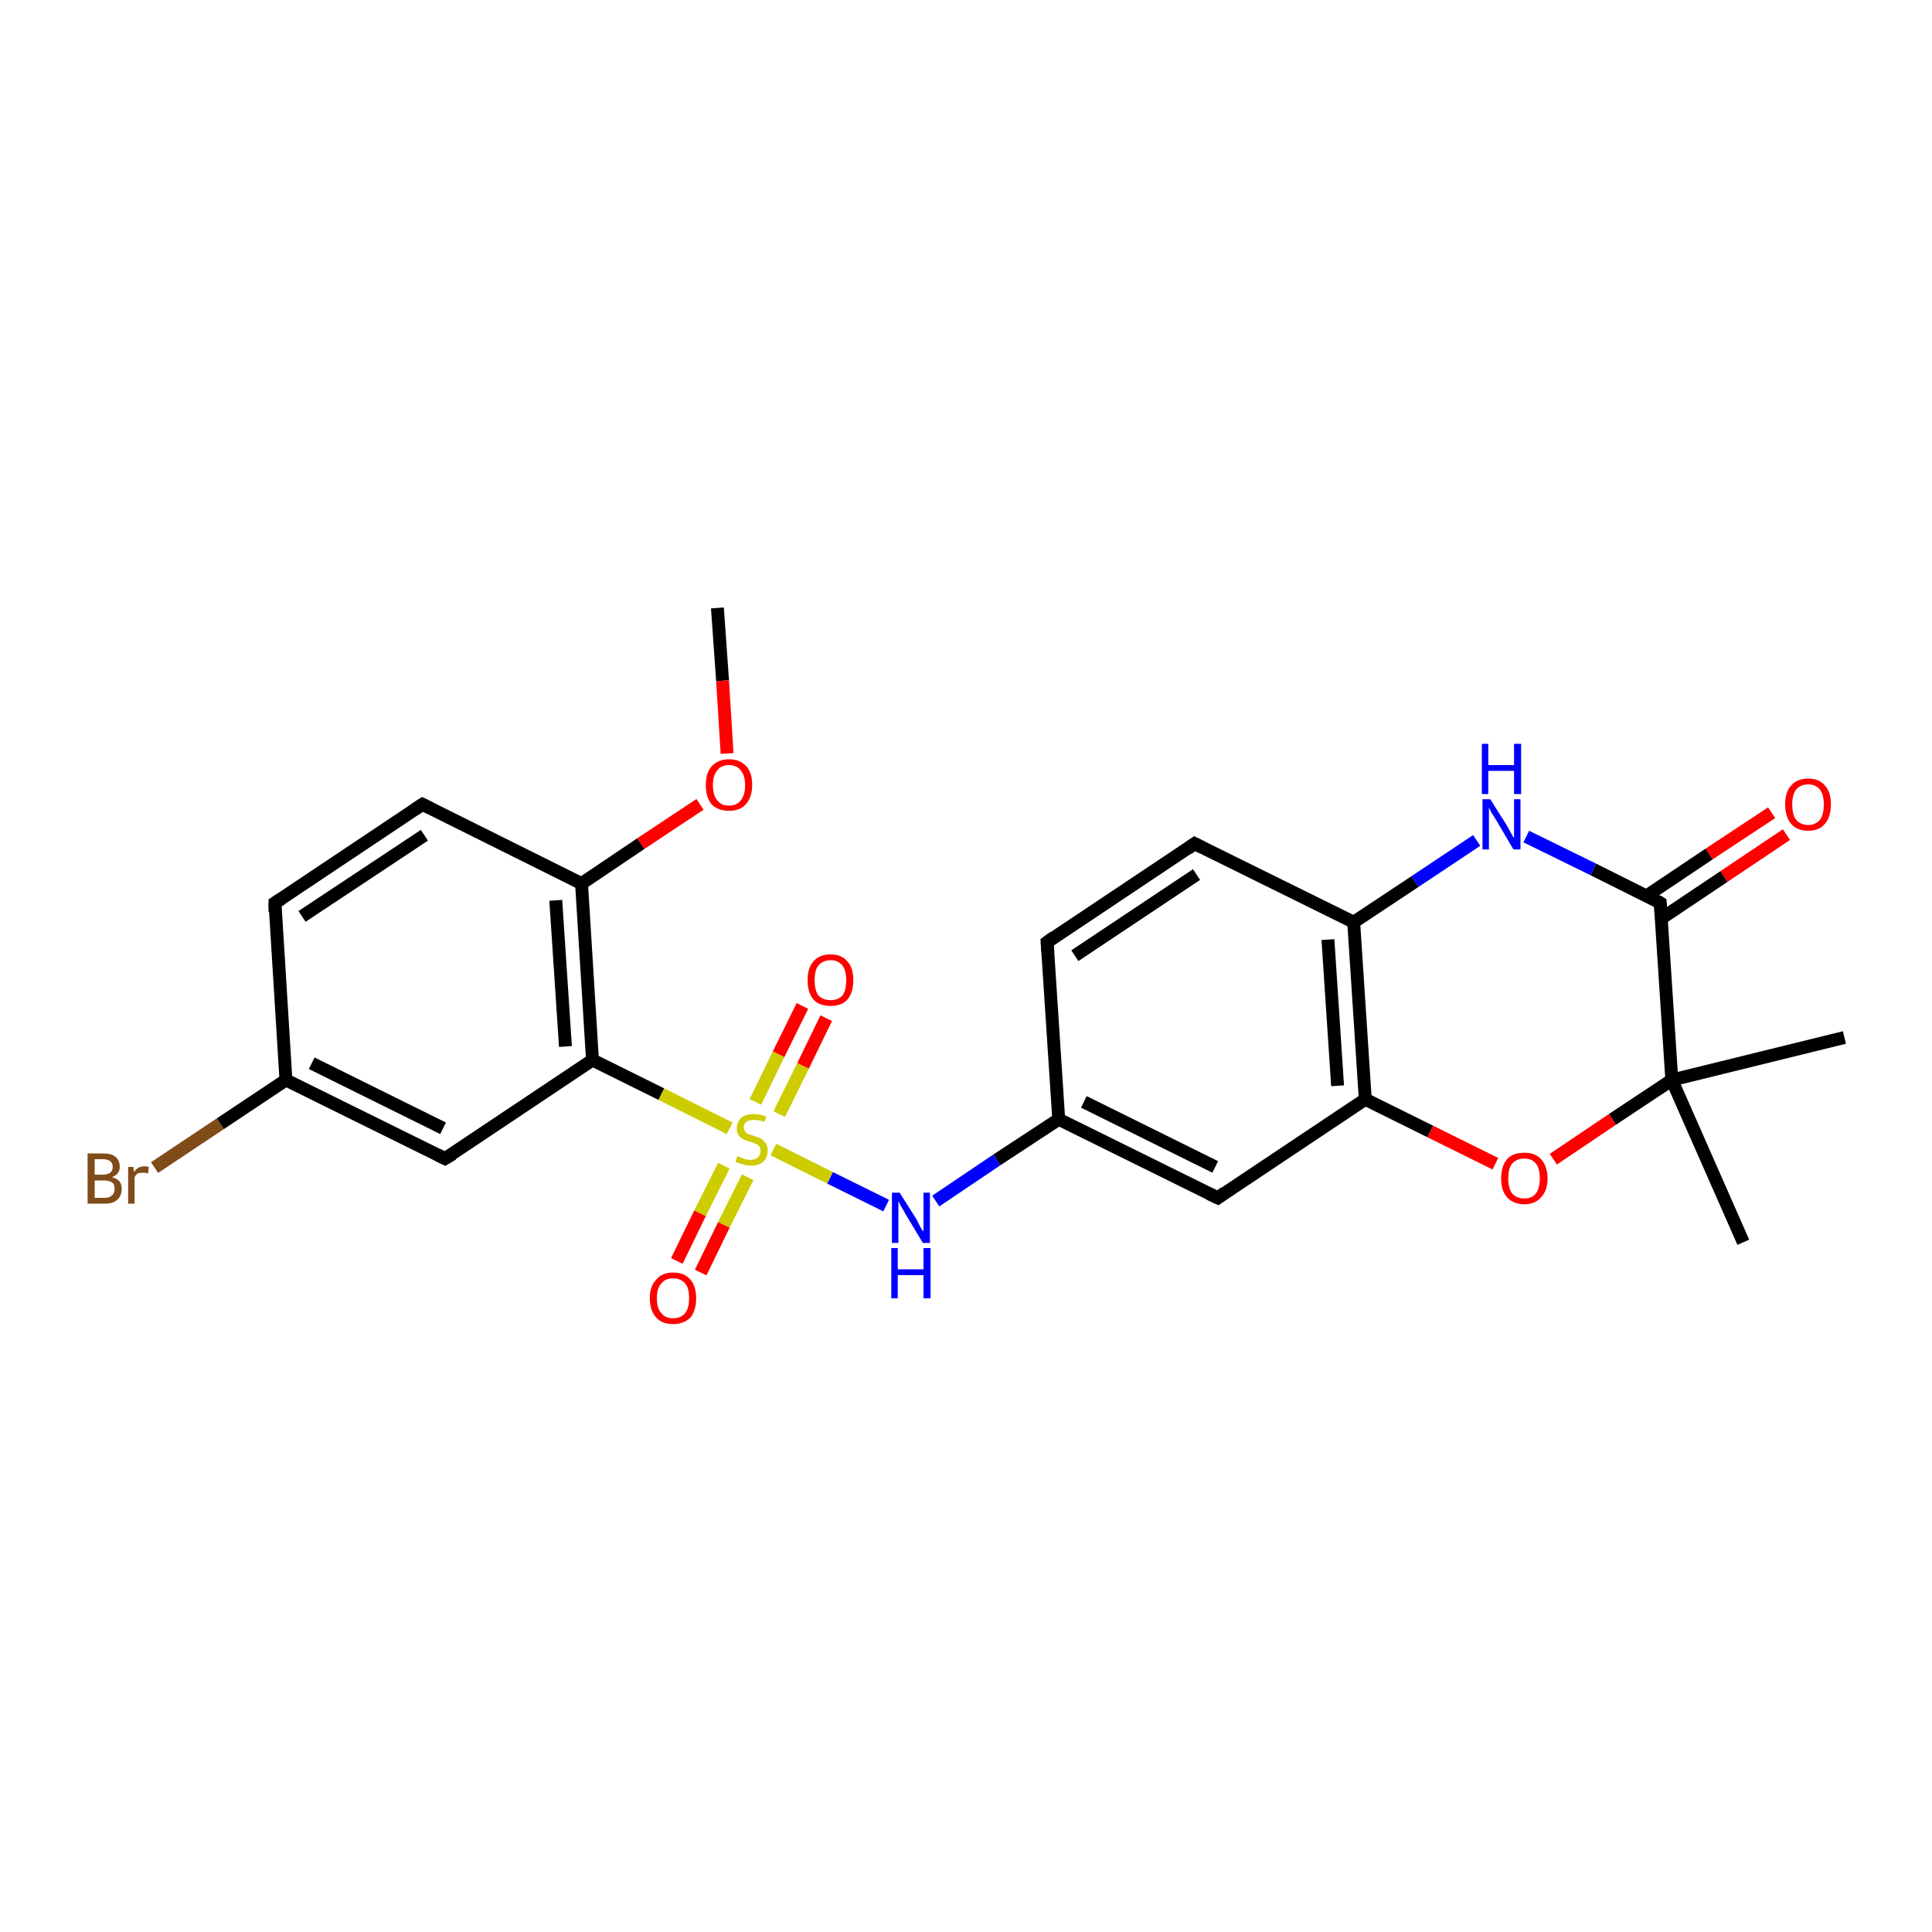 <?xml version='1.0' encoding='iso-8859-1'?>
<svg version='1.1' baseProfile='full'
              xmlns='http://www.w3.org/2000/svg'
                      xmlns:rdkit='http://www.rdkit.org/xml'
                      xmlns:xlink='http://www.w3.org/1999/xlink'
                  xml:space='preserve'
width='300px' height='300px' viewBox='0 0 300 300'>
<!-- END OF HEADER -->
<rect style='opacity:1.0;fill:#FFFFFF;stroke:none' width='300.0' height='300.0' x='0.0' y='0.0'> </rect>
<path class='bond-0 atom-0 atom-1' d='M 111.4,94.4 L 112.2,105.7' style='fill:none;fill-rule:evenodd;stroke:#000000;stroke-width:2.0px;stroke-linecap:butt;stroke-linejoin:miter;stroke-opacity:1' />
<path class='bond-0 atom-0 atom-1' d='M 112.2,105.7 L 112.9,117.0' style='fill:none;fill-rule:evenodd;stroke:#FF0000;stroke-width:2.0px;stroke-linecap:butt;stroke-linejoin:miter;stroke-opacity:1' />
<path class='bond-1 atom-1 atom-2' d='M 108.7,124.9 L 99.5,131.0' style='fill:none;fill-rule:evenodd;stroke:#FF0000;stroke-width:2.0px;stroke-linecap:butt;stroke-linejoin:miter;stroke-opacity:1' />
<path class='bond-1 atom-1 atom-2' d='M 99.5,131.0 L 90.3,137.2' style='fill:none;fill-rule:evenodd;stroke:#000000;stroke-width:2.0px;stroke-linecap:butt;stroke-linejoin:miter;stroke-opacity:1' />
<path class='bond-2 atom-2 atom-3' d='M 90.3,137.2 L 92.0,164.6' style='fill:none;fill-rule:evenodd;stroke:#000000;stroke-width:2.0px;stroke-linecap:butt;stroke-linejoin:miter;stroke-opacity:1' />
<path class='bond-2 atom-2 atom-3' d='M 86.3,139.8 L 87.8,162.5' style='fill:none;fill-rule:evenodd;stroke:#000000;stroke-width:2.0px;stroke-linecap:butt;stroke-linejoin:miter;stroke-opacity:1' />
<path class='bond-3 atom-3 atom-4' d='M 92.0,164.6 L 69.1,179.9' style='fill:none;fill-rule:evenodd;stroke:#000000;stroke-width:2.0px;stroke-linecap:butt;stroke-linejoin:miter;stroke-opacity:1' />
<path class='bond-4 atom-4 atom-5' d='M 69.1,179.9 L 44.4,167.7' style='fill:none;fill-rule:evenodd;stroke:#000000;stroke-width:2.0px;stroke-linecap:butt;stroke-linejoin:miter;stroke-opacity:1' />
<path class='bond-4 atom-4 atom-5' d='M 68.8,175.2 L 48.4,165.1' style='fill:none;fill-rule:evenodd;stroke:#000000;stroke-width:2.0px;stroke-linecap:butt;stroke-linejoin:miter;stroke-opacity:1' />
<path class='bond-5 atom-5 atom-6' d='M 44.4,167.7 L 42.7,140.2' style='fill:none;fill-rule:evenodd;stroke:#000000;stroke-width:2.0px;stroke-linecap:butt;stroke-linejoin:miter;stroke-opacity:1' />
<path class='bond-6 atom-6 atom-7' d='M 42.7,140.2 L 65.6,124.9' style='fill:none;fill-rule:evenodd;stroke:#000000;stroke-width:2.0px;stroke-linecap:butt;stroke-linejoin:miter;stroke-opacity:1' />
<path class='bond-6 atom-6 atom-7' d='M 46.9,142.3 L 65.9,129.7' style='fill:none;fill-rule:evenodd;stroke:#000000;stroke-width:2.0px;stroke-linecap:butt;stroke-linejoin:miter;stroke-opacity:1' />
<path class='bond-7 atom-5 atom-8' d='M 44.4,167.7 L 34.2,174.5' style='fill:none;fill-rule:evenodd;stroke:#000000;stroke-width:2.0px;stroke-linecap:butt;stroke-linejoin:miter;stroke-opacity:1' />
<path class='bond-7 atom-5 atom-8' d='M 34.2,174.5 L 24.0,181.3' style='fill:none;fill-rule:evenodd;stroke:#7F4C19;stroke-width:2.0px;stroke-linecap:butt;stroke-linejoin:miter;stroke-opacity:1' />
<path class='bond-8 atom-3 atom-9' d='M 92.0,164.6 L 102.7,169.9' style='fill:none;fill-rule:evenodd;stroke:#000000;stroke-width:2.0px;stroke-linecap:butt;stroke-linejoin:miter;stroke-opacity:1' />
<path class='bond-8 atom-3 atom-9' d='M 102.7,169.9 L 113.3,175.2' style='fill:none;fill-rule:evenodd;stroke:#CCCC00;stroke-width:2.0px;stroke-linecap:butt;stroke-linejoin:miter;stroke-opacity:1' />
<path class='bond-9 atom-9 atom-10' d='M 120.1,178.5 L 128.9,182.9' style='fill:none;fill-rule:evenodd;stroke:#CCCC00;stroke-width:2.0px;stroke-linecap:butt;stroke-linejoin:miter;stroke-opacity:1' />
<path class='bond-9 atom-9 atom-10' d='M 128.9,182.9 L 137.6,187.2' style='fill:none;fill-rule:evenodd;stroke:#0000FF;stroke-width:2.0px;stroke-linecap:butt;stroke-linejoin:miter;stroke-opacity:1' />
<path class='bond-10 atom-10 atom-11' d='M 145.3,186.5 L 154.8,180.1' style='fill:none;fill-rule:evenodd;stroke:#0000FF;stroke-width:2.0px;stroke-linecap:butt;stroke-linejoin:miter;stroke-opacity:1' />
<path class='bond-10 atom-10 atom-11' d='M 154.8,180.1 L 164.4,173.8' style='fill:none;fill-rule:evenodd;stroke:#000000;stroke-width:2.0px;stroke-linecap:butt;stroke-linejoin:miter;stroke-opacity:1' />
<path class='bond-11 atom-11 atom-12' d='M 164.4,173.8 L 189.1,186.0' style='fill:none;fill-rule:evenodd;stroke:#000000;stroke-width:2.0px;stroke-linecap:butt;stroke-linejoin:miter;stroke-opacity:1' />
<path class='bond-11 atom-11 atom-12' d='M 168.3,171.1 L 188.7,181.2' style='fill:none;fill-rule:evenodd;stroke:#000000;stroke-width:2.0px;stroke-linecap:butt;stroke-linejoin:miter;stroke-opacity:1' />
<path class='bond-12 atom-12 atom-13' d='M 189.1,186.0 L 212.0,170.7' style='fill:none;fill-rule:evenodd;stroke:#000000;stroke-width:2.0px;stroke-linecap:butt;stroke-linejoin:miter;stroke-opacity:1' />
<path class='bond-13 atom-13 atom-14' d='M 212.0,170.7 L 222.1,175.7' style='fill:none;fill-rule:evenodd;stroke:#000000;stroke-width:2.0px;stroke-linecap:butt;stroke-linejoin:miter;stroke-opacity:1' />
<path class='bond-13 atom-13 atom-14' d='M 222.1,175.7 L 232.2,180.7' style='fill:none;fill-rule:evenodd;stroke:#FF0000;stroke-width:2.0px;stroke-linecap:butt;stroke-linejoin:miter;stroke-opacity:1' />
<path class='bond-14 atom-14 atom-15' d='M 241.2,180.0 L 250.4,173.8' style='fill:none;fill-rule:evenodd;stroke:#FF0000;stroke-width:2.0px;stroke-linecap:butt;stroke-linejoin:miter;stroke-opacity:1' />
<path class='bond-14 atom-14 atom-15' d='M 250.4,173.8 L 259.6,167.7' style='fill:none;fill-rule:evenodd;stroke:#000000;stroke-width:2.0px;stroke-linecap:butt;stroke-linejoin:miter;stroke-opacity:1' />
<path class='bond-15 atom-15 atom-16' d='M 259.6,167.7 L 286.4,161.1' style='fill:none;fill-rule:evenodd;stroke:#000000;stroke-width:2.0px;stroke-linecap:butt;stroke-linejoin:miter;stroke-opacity:1' />
<path class='bond-16 atom-15 atom-17' d='M 259.6,167.7 L 270.7,192.9' style='fill:none;fill-rule:evenodd;stroke:#000000;stroke-width:2.0px;stroke-linecap:butt;stroke-linejoin:miter;stroke-opacity:1' />
<path class='bond-17 atom-15 atom-18' d='M 259.6,167.7 L 257.8,140.2' style='fill:none;fill-rule:evenodd;stroke:#000000;stroke-width:2.0px;stroke-linecap:butt;stroke-linejoin:miter;stroke-opacity:1' />
<path class='bond-18 atom-18 atom-19' d='M 258.0,142.6 L 267.7,136.1' style='fill:none;fill-rule:evenodd;stroke:#000000;stroke-width:2.0px;stroke-linecap:butt;stroke-linejoin:miter;stroke-opacity:1' />
<path class='bond-18 atom-18 atom-19' d='M 267.7,136.1 L 277.4,129.6' style='fill:none;fill-rule:evenodd;stroke:#FF0000;stroke-width:2.0px;stroke-linecap:butt;stroke-linejoin:miter;stroke-opacity:1' />
<path class='bond-18 atom-18 atom-19' d='M 255.7,139.1 L 265.4,132.6' style='fill:none;fill-rule:evenodd;stroke:#000000;stroke-width:2.0px;stroke-linecap:butt;stroke-linejoin:miter;stroke-opacity:1' />
<path class='bond-18 atom-18 atom-19' d='M 265.4,132.6 L 275.1,126.2' style='fill:none;fill-rule:evenodd;stroke:#FF0000;stroke-width:2.0px;stroke-linecap:butt;stroke-linejoin:miter;stroke-opacity:1' />
<path class='bond-19 atom-18 atom-20' d='M 257.8,140.2 L 247.4,135.0' style='fill:none;fill-rule:evenodd;stroke:#000000;stroke-width:2.0px;stroke-linecap:butt;stroke-linejoin:miter;stroke-opacity:1' />
<path class='bond-19 atom-18 atom-20' d='M 247.4,135.0 L 237.0,129.9' style='fill:none;fill-rule:evenodd;stroke:#0000FF;stroke-width:2.0px;stroke-linecap:butt;stroke-linejoin:miter;stroke-opacity:1' />
<path class='bond-20 atom-20 atom-21' d='M 229.3,130.5 L 219.7,136.9' style='fill:none;fill-rule:evenodd;stroke:#0000FF;stroke-width:2.0px;stroke-linecap:butt;stroke-linejoin:miter;stroke-opacity:1' />
<path class='bond-20 atom-20 atom-21' d='M 219.7,136.9 L 210.2,143.2' style='fill:none;fill-rule:evenodd;stroke:#000000;stroke-width:2.0px;stroke-linecap:butt;stroke-linejoin:miter;stroke-opacity:1' />
<path class='bond-21 atom-21 atom-22' d='M 210.2,143.2 L 185.5,131.0' style='fill:none;fill-rule:evenodd;stroke:#000000;stroke-width:2.0px;stroke-linecap:butt;stroke-linejoin:miter;stroke-opacity:1' />
<path class='bond-22 atom-22 atom-23' d='M 185.5,131.0 L 162.6,146.3' style='fill:none;fill-rule:evenodd;stroke:#000000;stroke-width:2.0px;stroke-linecap:butt;stroke-linejoin:miter;stroke-opacity:1' />
<path class='bond-22 atom-22 atom-23' d='M 185.8,135.8 L 166.9,148.4' style='fill:none;fill-rule:evenodd;stroke:#000000;stroke-width:2.0px;stroke-linecap:butt;stroke-linejoin:miter;stroke-opacity:1' />
<path class='bond-23 atom-9 atom-24' d='M 121.0,173.0 L 124.7,165.5' style='fill:none;fill-rule:evenodd;stroke:#CCCC00;stroke-width:2.0px;stroke-linecap:butt;stroke-linejoin:miter;stroke-opacity:1' />
<path class='bond-23 atom-9 atom-24' d='M 124.7,165.5 L 128.3,158.1' style='fill:none;fill-rule:evenodd;stroke:#FF0000;stroke-width:2.0px;stroke-linecap:butt;stroke-linejoin:miter;stroke-opacity:1' />
<path class='bond-23 atom-9 atom-24' d='M 117.3,171.1 L 120.9,163.7' style='fill:none;fill-rule:evenodd;stroke:#CCCC00;stroke-width:2.0px;stroke-linecap:butt;stroke-linejoin:miter;stroke-opacity:1' />
<path class='bond-23 atom-9 atom-24' d='M 120.9,163.7 L 124.6,156.2' style='fill:none;fill-rule:evenodd;stroke:#FF0000;stroke-width:2.0px;stroke-linecap:butt;stroke-linejoin:miter;stroke-opacity:1' />
<path class='bond-24 atom-9 atom-25' d='M 112.4,181.0 L 108.7,188.4' style='fill:none;fill-rule:evenodd;stroke:#CCCC00;stroke-width:2.0px;stroke-linecap:butt;stroke-linejoin:miter;stroke-opacity:1' />
<path class='bond-24 atom-9 atom-25' d='M 108.7,188.4 L 105.1,195.8' style='fill:none;fill-rule:evenodd;stroke:#FF0000;stroke-width:2.0px;stroke-linecap:butt;stroke-linejoin:miter;stroke-opacity:1' />
<path class='bond-24 atom-9 atom-25' d='M 116.1,182.8 L 112.4,190.2' style='fill:none;fill-rule:evenodd;stroke:#CCCC00;stroke-width:2.0px;stroke-linecap:butt;stroke-linejoin:miter;stroke-opacity:1' />
<path class='bond-24 atom-9 atom-25' d='M 112.4,190.2 L 108.8,197.6' style='fill:none;fill-rule:evenodd;stroke:#FF0000;stroke-width:2.0px;stroke-linecap:butt;stroke-linejoin:miter;stroke-opacity:1' />
<path class='bond-25 atom-7 atom-2' d='M 65.6,124.9 L 90.3,137.2' style='fill:none;fill-rule:evenodd;stroke:#000000;stroke-width:2.0px;stroke-linecap:butt;stroke-linejoin:miter;stroke-opacity:1' />
<path class='bond-26 atom-21 atom-13' d='M 210.2,143.2 L 212.0,170.7' style='fill:none;fill-rule:evenodd;stroke:#000000;stroke-width:2.0px;stroke-linecap:butt;stroke-linejoin:miter;stroke-opacity:1' />
<path class='bond-26 atom-21 atom-13' d='M 206.2,145.9 L 207.7,168.6' style='fill:none;fill-rule:evenodd;stroke:#000000;stroke-width:2.0px;stroke-linecap:butt;stroke-linejoin:miter;stroke-opacity:1' />
<path class='bond-27 atom-23 atom-11' d='M 162.6,146.3 L 164.4,173.8' style='fill:none;fill-rule:evenodd;stroke:#000000;stroke-width:2.0px;stroke-linecap:butt;stroke-linejoin:miter;stroke-opacity:1' />
<path d='M 70.3,179.2 L 69.1,179.9 L 67.9,179.3' style='fill:none;stroke:#000000;stroke-width:2.0px;stroke-linecap:butt;stroke-linejoin:miter;stroke-opacity:1;' />
<path d='M 42.7,141.6 L 42.7,140.2 L 43.8,139.5' style='fill:none;stroke:#000000;stroke-width:2.0px;stroke-linecap:butt;stroke-linejoin:miter;stroke-opacity:1;' />
<path d='M 64.4,125.7 L 65.6,124.9 L 66.8,125.5' style='fill:none;stroke:#000000;stroke-width:2.0px;stroke-linecap:butt;stroke-linejoin:miter;stroke-opacity:1;' />
<path d='M 187.8,185.4 L 189.1,186.0 L 190.2,185.2' style='fill:none;stroke:#000000;stroke-width:2.0px;stroke-linecap:butt;stroke-linejoin:miter;stroke-opacity:1;' />
<path d='M 257.9,141.5 L 257.8,140.2 L 257.3,139.9' style='fill:none;stroke:#000000;stroke-width:2.0px;stroke-linecap:butt;stroke-linejoin:miter;stroke-opacity:1;' />
<path d='M 186.7,131.6 L 185.5,131.0 L 184.4,131.8' style='fill:none;stroke:#000000;stroke-width:2.0px;stroke-linecap:butt;stroke-linejoin:miter;stroke-opacity:1;' />
<path d='M 163.7,145.5 L 162.6,146.3 L 162.7,147.7' style='fill:none;stroke:#000000;stroke-width:2.0px;stroke-linecap:butt;stroke-linejoin:miter;stroke-opacity:1;' />
<path class='atom-1' d='M 109.6 121.9
Q 109.6 120.0, 110.5 119.0
Q 111.5 117.9, 113.2 117.9
Q 114.9 117.9, 115.9 119.0
Q 116.8 120.0, 116.8 121.9
Q 116.8 123.8, 115.8 124.9
Q 114.9 125.9, 113.2 125.9
Q 111.5 125.9, 110.5 124.9
Q 109.6 123.8, 109.6 121.9
M 113.2 125.1
Q 114.4 125.1, 115.0 124.3
Q 115.7 123.5, 115.7 121.9
Q 115.7 120.4, 115.0 119.6
Q 114.4 118.8, 113.2 118.8
Q 112.0 118.8, 111.4 119.6
Q 110.7 120.4, 110.7 121.9
Q 110.7 123.5, 111.4 124.3
Q 112.0 125.1, 113.2 125.1
' fill='#FF0000'/>
<path class='atom-8' d='M 17.4 182.8
Q 18.2 183.0, 18.6 183.5
Q 18.9 183.9, 18.9 184.6
Q 18.9 185.7, 18.2 186.3
Q 17.6 186.9, 16.3 186.9
L 13.6 186.9
L 13.6 179.1
L 15.9 179.1
Q 17.3 179.1, 17.9 179.6
Q 18.6 180.2, 18.6 181.2
Q 18.6 182.3, 17.4 182.8
M 14.7 180.0
L 14.7 182.4
L 15.9 182.4
Q 16.7 182.4, 17.1 182.1
Q 17.5 181.8, 17.5 181.2
Q 17.5 180.0, 15.9 180.0
L 14.7 180.0
M 16.3 186.0
Q 17.0 186.0, 17.4 185.6
Q 17.8 185.3, 17.8 184.6
Q 17.8 183.9, 17.4 183.6
Q 16.9 183.3, 16.1 183.3
L 14.7 183.3
L 14.7 186.0
L 16.3 186.0
' fill='#7F4C19'/>
<path class='atom-8' d='M 20.7 181.2
L 20.8 182.0
Q 21.4 181.1, 22.4 181.1
Q 22.7 181.1, 23.1 181.2
L 23.0 182.2
Q 22.5 182.1, 22.2 182.1
Q 21.8 182.1, 21.4 182.2
Q 21.1 182.4, 20.9 182.8
L 20.9 186.9
L 19.9 186.9
L 19.9 181.2
L 20.7 181.2
' fill='#7F4C19'/>
<path class='atom-9' d='M 114.5 179.5
Q 114.6 179.6, 115.0 179.7
Q 115.3 179.9, 115.7 180.0
Q 116.2 180.1, 116.5 180.1
Q 117.3 180.1, 117.7 179.7
Q 118.1 179.3, 118.1 178.7
Q 118.1 178.3, 117.9 178.0
Q 117.7 177.8, 117.4 177.6
Q 117.1 177.5, 116.5 177.3
Q 115.8 177.1, 115.4 176.9
Q 115.0 176.7, 114.7 176.3
Q 114.4 175.9, 114.4 175.2
Q 114.4 174.2, 115.1 173.6
Q 115.7 173.0, 117.1 173.0
Q 118.0 173.0, 119.0 173.4
L 118.7 174.2
Q 117.8 173.9, 117.1 173.9
Q 116.3 173.9, 115.9 174.2
Q 115.5 174.5, 115.5 175.0
Q 115.5 175.4, 115.7 175.7
Q 115.9 176.0, 116.2 176.1
Q 116.6 176.2, 117.1 176.4
Q 117.8 176.6, 118.2 176.8
Q 118.6 177.1, 118.9 177.5
Q 119.2 178.0, 119.2 178.7
Q 119.2 179.8, 118.5 180.4
Q 117.8 181.0, 116.6 181.0
Q 115.9 181.0, 115.4 180.8
Q 114.9 180.7, 114.2 180.4
L 114.5 179.5
' fill='#CCCC00'/>
<path class='atom-10' d='M 139.7 185.2
L 142.3 189.3
Q 142.5 189.7, 142.9 190.5
Q 143.3 191.2, 143.4 191.2
L 143.4 185.2
L 144.4 185.2
L 144.4 193.0
L 143.3 193.0
L 140.6 188.5
Q 140.3 187.9, 139.9 187.3
Q 139.6 186.7, 139.5 186.5
L 139.5 193.0
L 138.5 193.0
L 138.5 185.2
L 139.7 185.2
' fill='#0000FF'/>
<path class='atom-10' d='M 138.4 193.8
L 139.4 193.8
L 139.4 197.1
L 143.4 197.1
L 143.4 193.8
L 144.5 193.8
L 144.5 201.6
L 143.4 201.6
L 143.4 198.0
L 139.4 198.0
L 139.4 201.6
L 138.4 201.6
L 138.4 193.8
' fill='#0000FF'/>
<path class='atom-14' d='M 233.1 183.0
Q 233.1 181.1, 234.0 180.0
Q 234.9 179.0, 236.7 179.0
Q 238.4 179.0, 239.3 180.0
Q 240.3 181.1, 240.3 183.0
Q 240.3 184.9, 239.3 185.9
Q 238.4 187.0, 236.7 187.0
Q 235.0 187.0, 234.0 185.9
Q 233.1 184.9, 233.1 183.0
M 236.7 186.1
Q 237.9 186.1, 238.5 185.3
Q 239.1 184.5, 239.1 183.0
Q 239.1 181.4, 238.5 180.7
Q 237.9 179.9, 236.7 179.9
Q 235.5 179.9, 234.8 180.7
Q 234.2 181.4, 234.2 183.0
Q 234.2 184.5, 234.8 185.3
Q 235.5 186.1, 236.7 186.1
' fill='#FF0000'/>
<path class='atom-19' d='M 277.2 124.9
Q 277.2 123.0, 278.1 122.0
Q 279.0 120.9, 280.8 120.9
Q 282.5 120.9, 283.4 122.0
Q 284.3 123.0, 284.3 124.9
Q 284.3 126.8, 283.4 127.9
Q 282.5 129.0, 280.8 129.0
Q 279.0 129.0, 278.1 127.9
Q 277.2 126.8, 277.2 124.9
M 280.8 128.1
Q 281.9 128.1, 282.6 127.3
Q 283.2 126.5, 283.2 124.9
Q 283.2 123.4, 282.6 122.6
Q 281.9 121.8, 280.8 121.8
Q 279.6 121.8, 278.9 122.6
Q 278.3 123.4, 278.3 124.9
Q 278.3 126.5, 278.9 127.3
Q 279.6 128.1, 280.8 128.1
' fill='#FF0000'/>
<path class='atom-20' d='M 231.4 124.1
L 234.0 128.2
Q 234.2 128.6, 234.6 129.3
Q 235.0 130.1, 235.1 130.1
L 235.1 124.1
L 236.1 124.1
L 236.1 131.9
L 235.0 131.9
L 232.3 127.3
Q 232.0 126.8, 231.6 126.2
Q 231.3 125.6, 231.2 125.4
L 231.2 131.9
L 230.2 131.9
L 230.2 124.1
L 231.4 124.1
' fill='#0000FF'/>
<path class='atom-20' d='M 230.1 115.5
L 231.1 115.5
L 231.1 118.8
L 235.1 118.8
L 235.1 115.5
L 236.2 115.5
L 236.2 123.3
L 235.1 123.3
L 235.1 119.7
L 231.1 119.7
L 231.1 123.3
L 230.1 123.3
L 230.1 115.5
' fill='#0000FF'/>
<path class='atom-24' d='M 125.4 152.2
Q 125.4 150.3, 126.3 149.3
Q 127.2 148.2, 129.0 148.2
Q 130.7 148.2, 131.6 149.3
Q 132.5 150.3, 132.5 152.2
Q 132.5 154.1, 131.6 155.2
Q 130.7 156.2, 129.0 156.2
Q 127.2 156.2, 126.3 155.2
Q 125.4 154.1, 125.4 152.2
M 129.0 155.3
Q 130.1 155.3, 130.8 154.6
Q 131.4 153.8, 131.4 152.2
Q 131.4 150.7, 130.8 149.9
Q 130.1 149.1, 129.0 149.1
Q 127.8 149.1, 127.1 149.9
Q 126.5 150.6, 126.5 152.2
Q 126.5 153.8, 127.1 154.6
Q 127.8 155.3, 129.0 155.3
' fill='#FF0000'/>
<path class='atom-25' d='M 100.9 201.6
Q 100.9 199.7, 101.9 198.7
Q 102.8 197.6, 104.5 197.6
Q 106.3 197.6, 107.2 198.7
Q 108.1 199.7, 108.1 201.6
Q 108.1 203.5, 107.2 204.6
Q 106.2 205.6, 104.5 205.6
Q 102.8 205.6, 101.9 204.6
Q 100.9 203.5, 100.9 201.6
M 104.5 204.7
Q 105.7 204.7, 106.4 203.9
Q 107.0 203.1, 107.0 201.6
Q 107.0 200.0, 106.4 199.3
Q 105.7 198.5, 104.5 198.5
Q 103.3 198.5, 102.7 199.3
Q 102.0 200.0, 102.0 201.6
Q 102.0 203.2, 102.7 203.9
Q 103.3 204.7, 104.5 204.7
' fill='#FF0000'/>
</svg>
